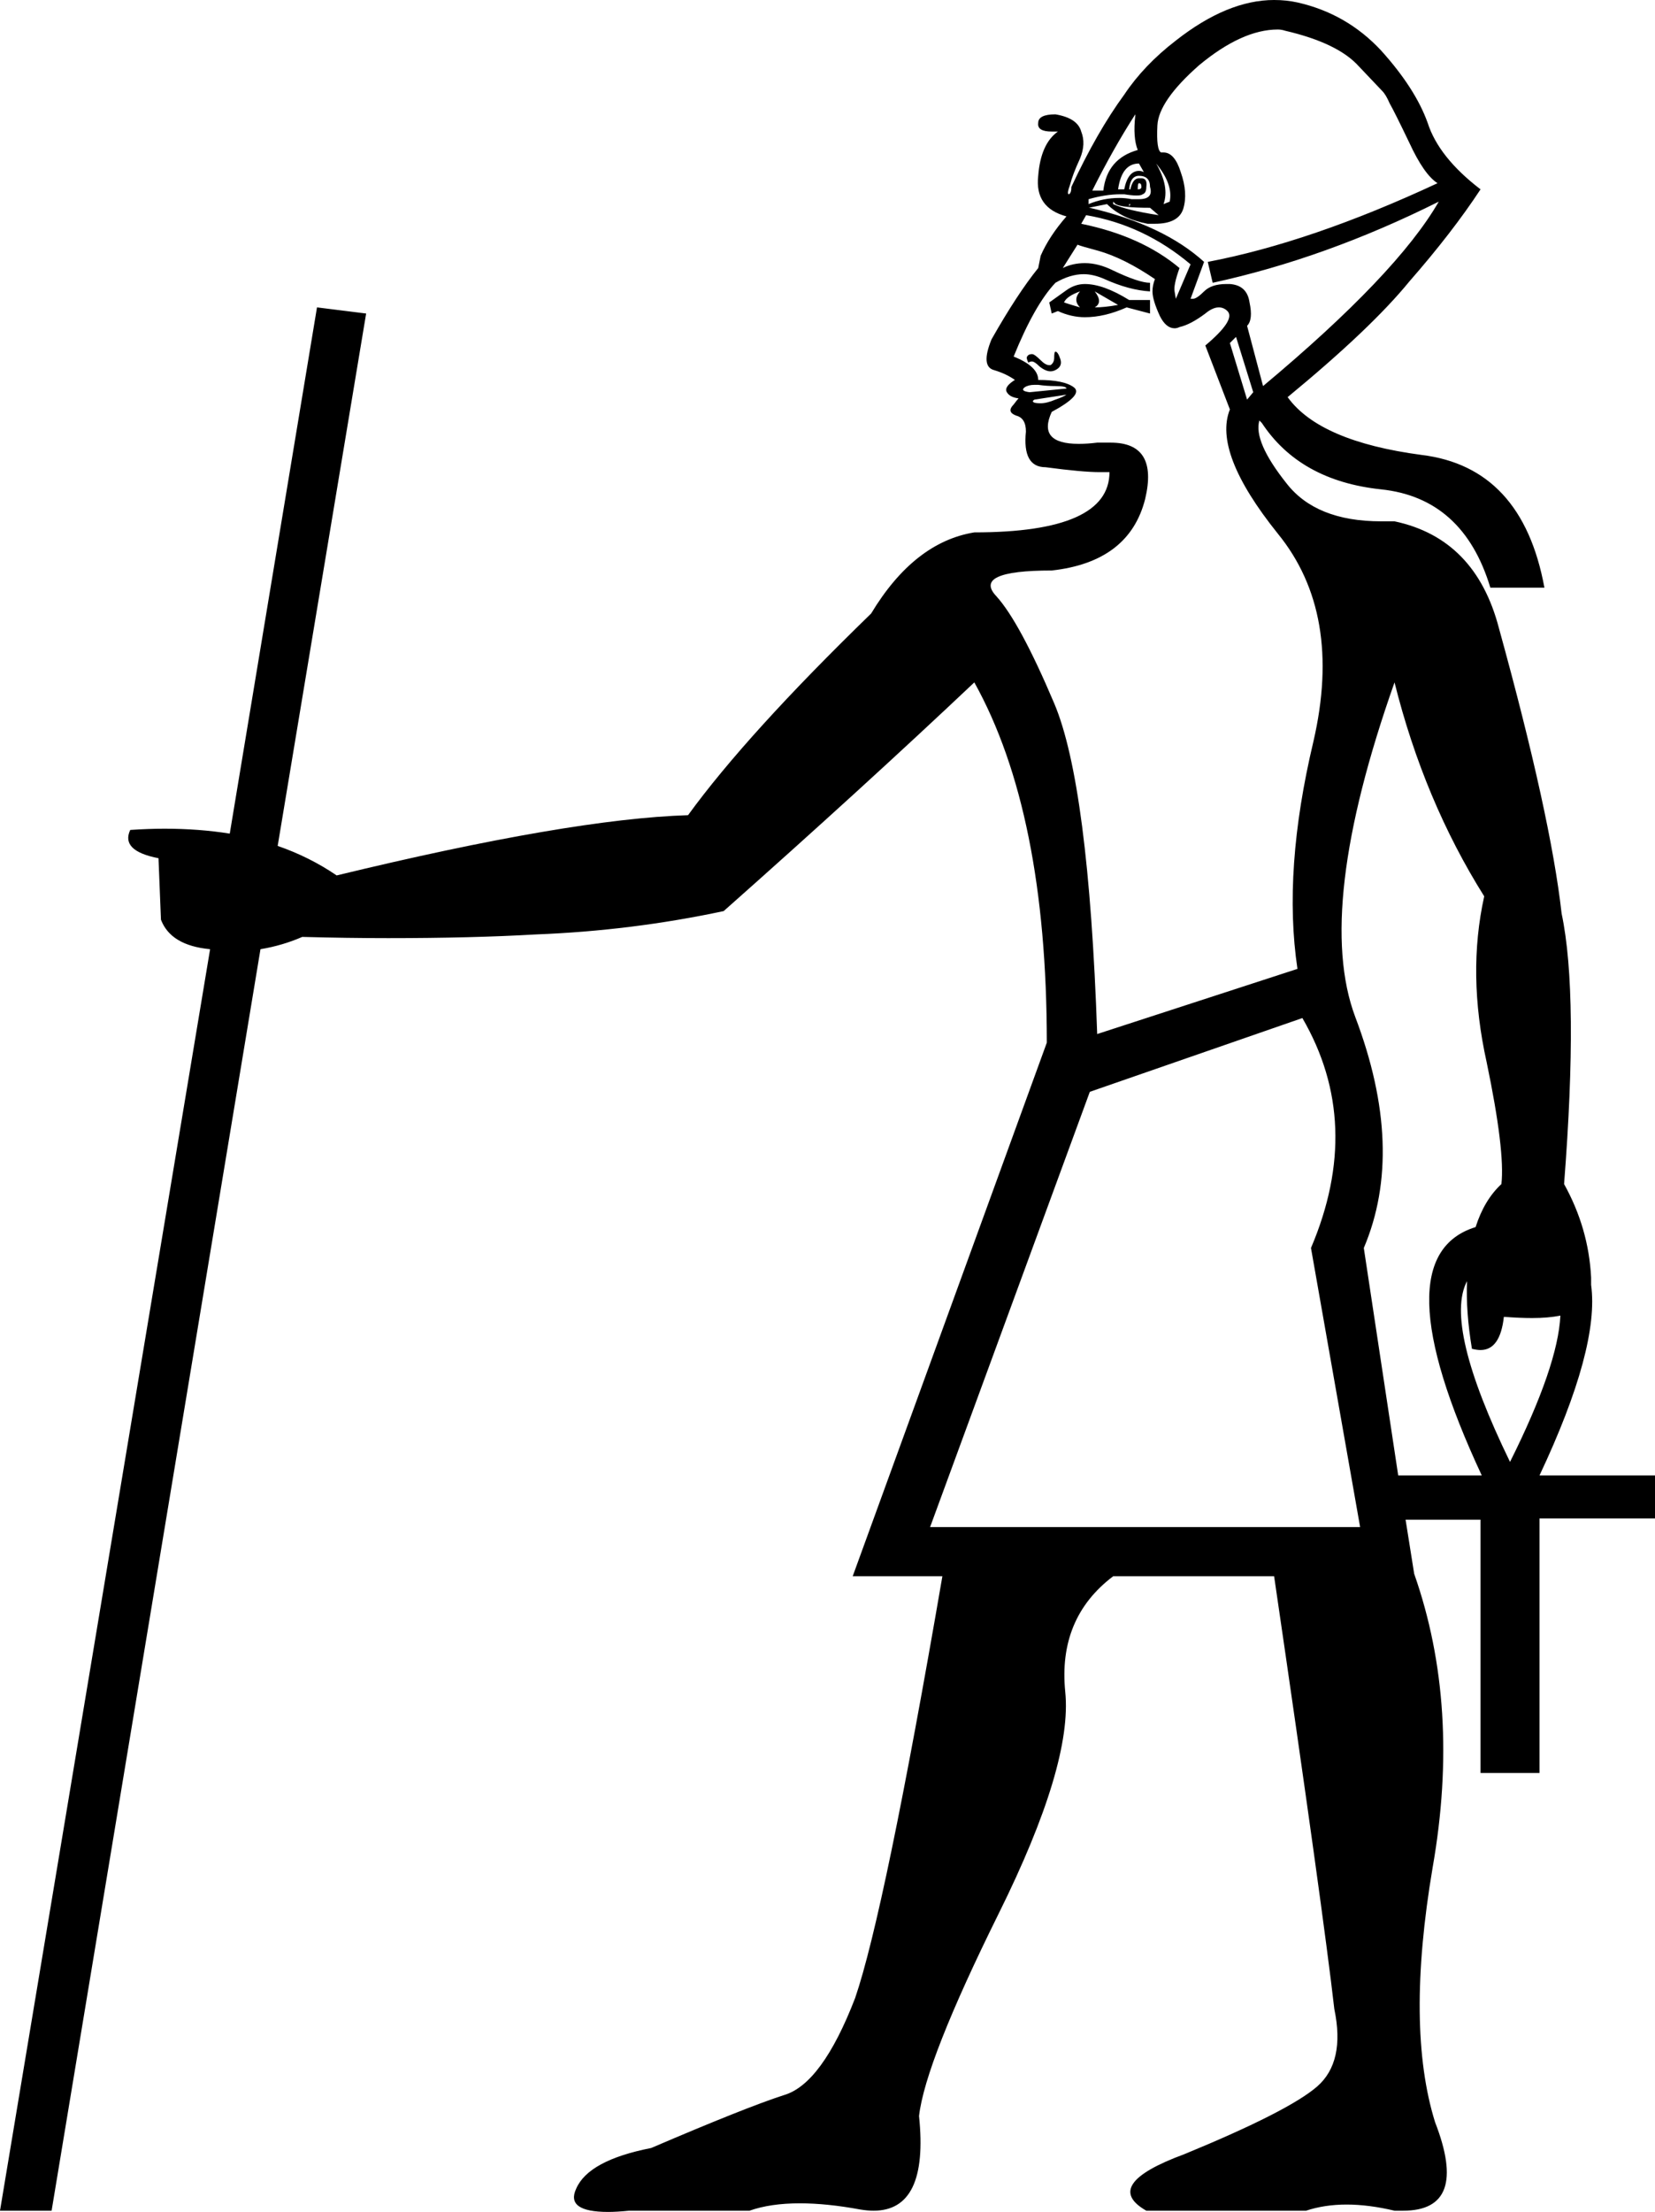 <?xml version='1.0' encoding ='UTF-8' standalone='yes'?>
<svg width='13.47' height='17.99' xmlns='http://www.w3.org/2000/svg' xmlns:xlink='http://www.w3.org/1999/xlink' >
<path style='fill:black; stroke:none' d=' M 9.27 1.33  L 9.31 1.4  Q 9.29 1.39 9.27 1.39  Q 9.18 1.39 9.15 1.54  L 9.1 1.54  Q 9.13 1.33 9.27 1.33  Z  M 9.27 1.49  Q 9.29 1.49 9.29 1.52  Q 9.29 1.54 9.26 1.54  Q 9.26 1.49 9.27 1.49  Z  M 9.24 0.93  L 9.24 0.94  Q 9.22 1.12 9.26 1.22  Q 9.01 1.29 8.98 1.55  L 8.89 1.55  Q 9.06 1.21 9.24 0.93  Z  M 9.27 1.43  Q 9.36 1.43 9.36 1.52  Q 9.39 1.62 9.27 1.62  Q 9.25 1.62 9.21 1.62  Q 9.16 1.61 9.11 1.61  Q 8.98 1.61 8.86 1.66  L 8.86 1.62  Q 9 1.58 9.12 1.58  Q 9.13 1.58 9.15 1.58  Q 9.21 1.59 9.25 1.59  Q 9.29 1.59 9.3 1.58  Q 9.33 1.57 9.33 1.52  Q 9.34 1.45 9.29 1.45  Q 9.28 1.45 9.27 1.45  Q 9.22 1.45 9.2 1.54  L 9.19 1.54  Q 9.2 1.43 9.27 1.43  Z  M 9.41 1.33  Q 9.55 1.5 9.52 1.64  L 9.47 1.66  Q 9.52 1.52 9.41 1.33  Z  M 9.2 1.66  L 9.19 1.68  L 9.19 1.66  Z  M 9.06 1.64  L 9.08 1.66  Q 9.13 1.69 9.36 1.69  L 9.43 1.75  Q 9.17 1.71 9.06 1.66  L 9.06 1.64  Z  M 8.84 1.75  Q 9.31 1.83 9.69 2.15  L 9.57 2.43  Q 9.57 2.43 9.56 2.37  Q 9.55 2.32 9.6 2.18  Q 9.29 1.92 8.8 1.82  L 8.84 1.75  Z  M 8.79 2.37  Q 8.73 2.44 8.79 2.5  Q 8.72 2.48 8.66 2.46  Q 8.68 2.41 8.79 2.37  Z  M 8.91 2.37  L 9.1 2.48  Q 8.99 2.5 8.91 2.5  Q 8.98 2.46 8.91 2.37  Z  M 8.83 2.31  Q 8.75 2.31 8.68 2.36  L 8.54 2.46  L 8.56 2.55  L 8.61 2.53  Q 8.72 2.58 8.83 2.58  Q 8.99 2.58 9.17 2.5  L 9.36 2.55  L 9.36 2.44  L 9.19 2.44  Q 8.98 2.31 8.83 2.31  Z  M 8.59 2.86  Q 8.58 2.86 8.58 2.91  Q 8.58 2.95 8.55 2.97  Q 8.54 2.97 8.54 2.97  Q 8.51 2.97 8.47 2.93  Q 8.42 2.88 8.4 2.88  Q 8.37 2.88 8.36 2.9  Q 8.35 2.91 8.37 2.95  Q 8.38 2.94 8.4 2.94  Q 8.42 2.94 8.46 2.98  Q 8.51 3.02 8.55 3.02  Q 8.57 3.02 8.59 3.01  Q 8.65 2.98 8.63 2.92  Q 8.61 2.86 8.59 2.86  Z  M 10.4 0.24  Q 10.43 0.24 10.46 0.25  Q 10.89 0.35 11.06 0.54  Q 11.23 0.72 11.25 0.74  Q 11.28 0.77 11.31 0.84  Q 11.35 0.91 11.47 1.16  Q 11.59 1.42 11.7 1.49  Q 10.67 1.97 9.83 2.13  L 9.87 2.3  Q 10.79 2.1 11.71 1.64  L 11.71 1.64  Q 11.37 2.23 10.28 3.14  L 10.15 2.65  Q 10.2 2.6 10.17 2.46  Q 10.15 2.32 10.01 2.31  Q 9.99 2.31 9.98 2.31  Q 9.86 2.31 9.8 2.37  Q 9.74 2.43 9.71 2.43  Q 9.7 2.43 9.69 2.43  L 9.8 2.13  Q 9.47 1.83 8.87 1.69  L 8.86 1.69  L 9.01 1.66  Q 9.13 1.78 9.34 1.82  Q 9.37 1.82 9.4 1.82  Q 9.59 1.82 9.63 1.7  Q 9.67 1.57 9.61 1.4  Q 9.56 1.24 9.47 1.24  Q 9.46 1.24 9.45 1.24  Q 9.41 1.22 9.42 1.02  Q 9.43 0.82 9.76 0.53  Q 10.11 0.24 10.4 0.24  Z  M 8.42 3.13  Q 8.44 3.13 8.45 3.13  Q 8.52 3.14 8.59 3.14  Q 8.68 3.14 8.68 3.16  L 8.38 3.19  Q 8.3 3.18 8.34 3.15  Q 8.37 3.13 8.42 3.13  Z  M 10.06 2.74  L 10.2 3.19  L 10.15 3.25  L 10.01 2.79  L 10.06 2.74  Z  M 8.68 3.21  Q 8.65 3.23 8.59 3.25  Q 8.52 3.28 8.47 3.28  Q 8.42 3.28 8.41 3.27  Q 8.4 3.26 8.42 3.25  L 8.68 3.21  Z  M 1.87 6.78  Q 1.87 6.78 1.87 6.78  L 1.87 6.78  L 1.87 6.78  Z  M 8.77 1.99  Q 8.79 2 8.94 2.04  Q 9.15 2.1 9.4 2.27  Q 9.38 2.32 9.38 2.37  Q 9.38 2.44 9.44 2.57  Q 9.49 2.67 9.56 2.67  Q 9.58 2.67 9.6 2.66  Q 9.69 2.64 9.81 2.55  Q 9.87 2.5 9.92 2.5  Q 9.96 2.5 9.99 2.53  Q 10.06 2.6 9.81 2.81  L 10.01 3.33  Q 9.87 3.68 10.4 4.34  Q 10.93 4.99 10.69 6.03  Q 10.44 7.08 10.56 7.88  L 8.93 8.41  Q 8.86 6.38 8.58 5.72  Q 8.3 5.06 8.11 4.85  Q 7.91 4.64 8.56 4.64  Q 9.19 4.57 9.32 4.06  Q 9.43 3.6 9.04 3.6  Q 8.99 3.6 8.93 3.6  Q 8.85 3.61 8.78 3.61  Q 8.44 3.61 8.56 3.35  Q 8.82 3.21 8.74 3.15  Q 8.66 3.09 8.45 3.09  Q 8.45 2.98 8.25 2.9  Q 8.42 2.48 8.59 2.3  Q 8.71 2.23 8.82 2.23  Q 8.9 2.23 8.99 2.27  Q 9.19 2.36 9.36 2.37  L 9.36 2.3  Q 9.27 2.3 9.06 2.2  Q 8.94 2.14 8.83 2.14  Q 8.73 2.14 8.65 2.18  L 8.77 1.99  Z  M 11.94 10.42  Q 11.93 10.67 11.98 10.97  Q 12.02 10.98 12.05 10.98  Q 12.21 10.98 12.24 10.71  Q 12.37 10.72 12.47 10.72  Q 12.6 10.72 12.7 10.7  L 12.7 10.7  Q 12.68 11.11 12.29 11.89  Q 11.75 10.78 11.94 10.42  Z  M 11.35 5.55  Q 11.59 6.51 12.08 7.29  Q 11.94 7.92 12.1 8.64  Q 12.25 9.36 12.22 9.63  Q 12.08 9.76 12.01 9.98  L 12.01 9.98  Q 11.23 10.22 12.06 12  L 11.38 12  L 11.1 10.15  Q 11.44 9.35 11.03 8.27  Q 10.7 7.39 11.35 5.55  Z  M 10.6 8.28  Q 11.1 9.14 10.67 10.15  L 11.07 12.42  L 7.57 12.42  L 8.87 8.88  L 10.6 8.28  Z  M 10.37 0  Q 9.99 0 9.57 0.33  Q 9.31 0.53 9.15 0.77  Q 8.93 1.07 8.72 1.52  Q 8.72 1.57 8.7 1.58  Q 8.7 1.58 8.7 1.58  Q 8.68 1.58 8.71 1.5  Q 8.73 1.42 8.79 1.29  Q 8.84 1.17 8.8 1.07  Q 8.77 0.96 8.59 0.93  Q 8.45 0.93 8.45 1  Q 8.44 1.07 8.56 1.07  Q 8.58 1.07 8.61 1.07  L 8.61 1.07  Q 8.47 1.17 8.45 1.43  Q 8.42 1.69 8.68 1.76  Q 8.54 1.92 8.47 2.08  L 8.45 2.18  Q 8.28 2.39 8.07 2.76  Q 7.98 2.98 8.09 3.01  Q 8.19 3.04 8.26 3.09  Q 8.18 3.14 8.19 3.18  Q 8.21 3.23 8.29 3.24  L 8.29 3.24  Q 8.28 3.25 8.25 3.29  Q 8.19 3.35 8.27 3.38  Q 8.35 3.4 8.35 3.51  Q 8.32 3.8 8.51 3.8  Q 8.81 3.84 8.95 3.84  Q 9 3.84 9.03 3.84  L 9.03 3.84  Q 9.03 4.33 7.93 4.33  Q 7.44 4.41 7.09 4.99  Q 6.08 5.97 5.6 6.63  Q 4.64 6.66 2.74 7.12  Q 2.52 6.97 2.26 6.88  L 2.26 6.88  L 2.98 2.55  L 2.58 2.5  L 1.87 6.78  L 1.87 6.78  Q 1.62 6.74 1.34 6.74  Q 1.21 6.74 1.06 6.75  Q 0.98 6.92 1.29 6.98  L 1.31 7.48  Q 1.39 7.69 1.71 7.72  L 1.71 7.72  L 0 17.98  L 0.42 17.98  L 2.12 7.72  L 2.12 7.72  Q 2.3 7.69 2.46 7.62  Q 2.83 7.63 3.16 7.63  Q 3.84 7.63 4.36 7.6  Q 5.14 7.57 5.89 7.41  Q 7.03 6.4 7.93 5.55  Q 8.52 6.61 8.52 8.48  L 6.94 12.82  L 7.67 12.82  Q 7.2 15.55 6.96 16.25  Q 6.69 16.95 6.38 17.04  Q 6.07 17.14 5.3 17.47  Q 4.79 17.57 4.69 17.8  Q 4.6 17.99 4.95 17.99  Q 5.02 17.99 5.12 17.98  L 6.1 17.98  Q 6.27 17.92 6.51 17.92  Q 6.73 17.92 7 17.97  Q 7.06 17.98 7.11 17.98  Q 7.56 17.98 7.48 17.21  Q 7.53 16.77 8.13 15.56  Q 8.73 14.35 8.67 13.76  Q 8.61 13.16 9.06 12.82  L 10.37 12.82  Q 10.77 15.55 10.86 16.34  Q 10.95 16.77 10.72 16.97  Q 10.49 17.17 9.64 17.52  Q 8.96 17.77 9.33 17.98  L 10.63 17.98  Q 10.78 17.93 10.96 17.93  Q 11.14 17.93 11.35 17.98  Q 11.39 17.98 11.42 17.98  Q 11.96 17.98 11.68 17.26  Q 11.44 16.49 11.66 15.19  Q 11.89 13.88 11.51 12.8  L 11.44 12.36  L 12.05 12.36  L 12.05 14.42  L 12.53 14.42  L 12.53 12.35  L 13.47 12.35  L 13.47 12  L 12.53 12  Q 13.02 10.96 12.95 10.45  L 12.95 10.45  Q 12.95 10.42 12.95 10.39  Q 12.93 9.99 12.73 9.63  Q 12.85 8.09 12.71 7.43  Q 12.62 6.63 12.2 5.11  Q 12.01 4.38 11.35 4.24  Q 11.29 4.24 11.24 4.24  Q 10.71 4.24 10.47 3.93  Q 10.2 3.59 10.25 3.42  L 10.25 3.42  L 10.27 3.44  Q 10.58 3.91 11.24 3.98  Q 11.91 4.05 12.13 4.78  L 12.57 4.78  Q 12.39 3.8 11.57 3.7  Q 10.74 3.59 10.48 3.23  Q 11.16 2.67 11.47 2.29  Q 11.82 1.89 12.05 1.54  Q 11.71 1.28 11.62 1  Q 11.52 0.72 11.24 0.41  Q 10.96 0.11 10.56 0.02  Q 10.47 0 10.37 0  Z '/></svg>
